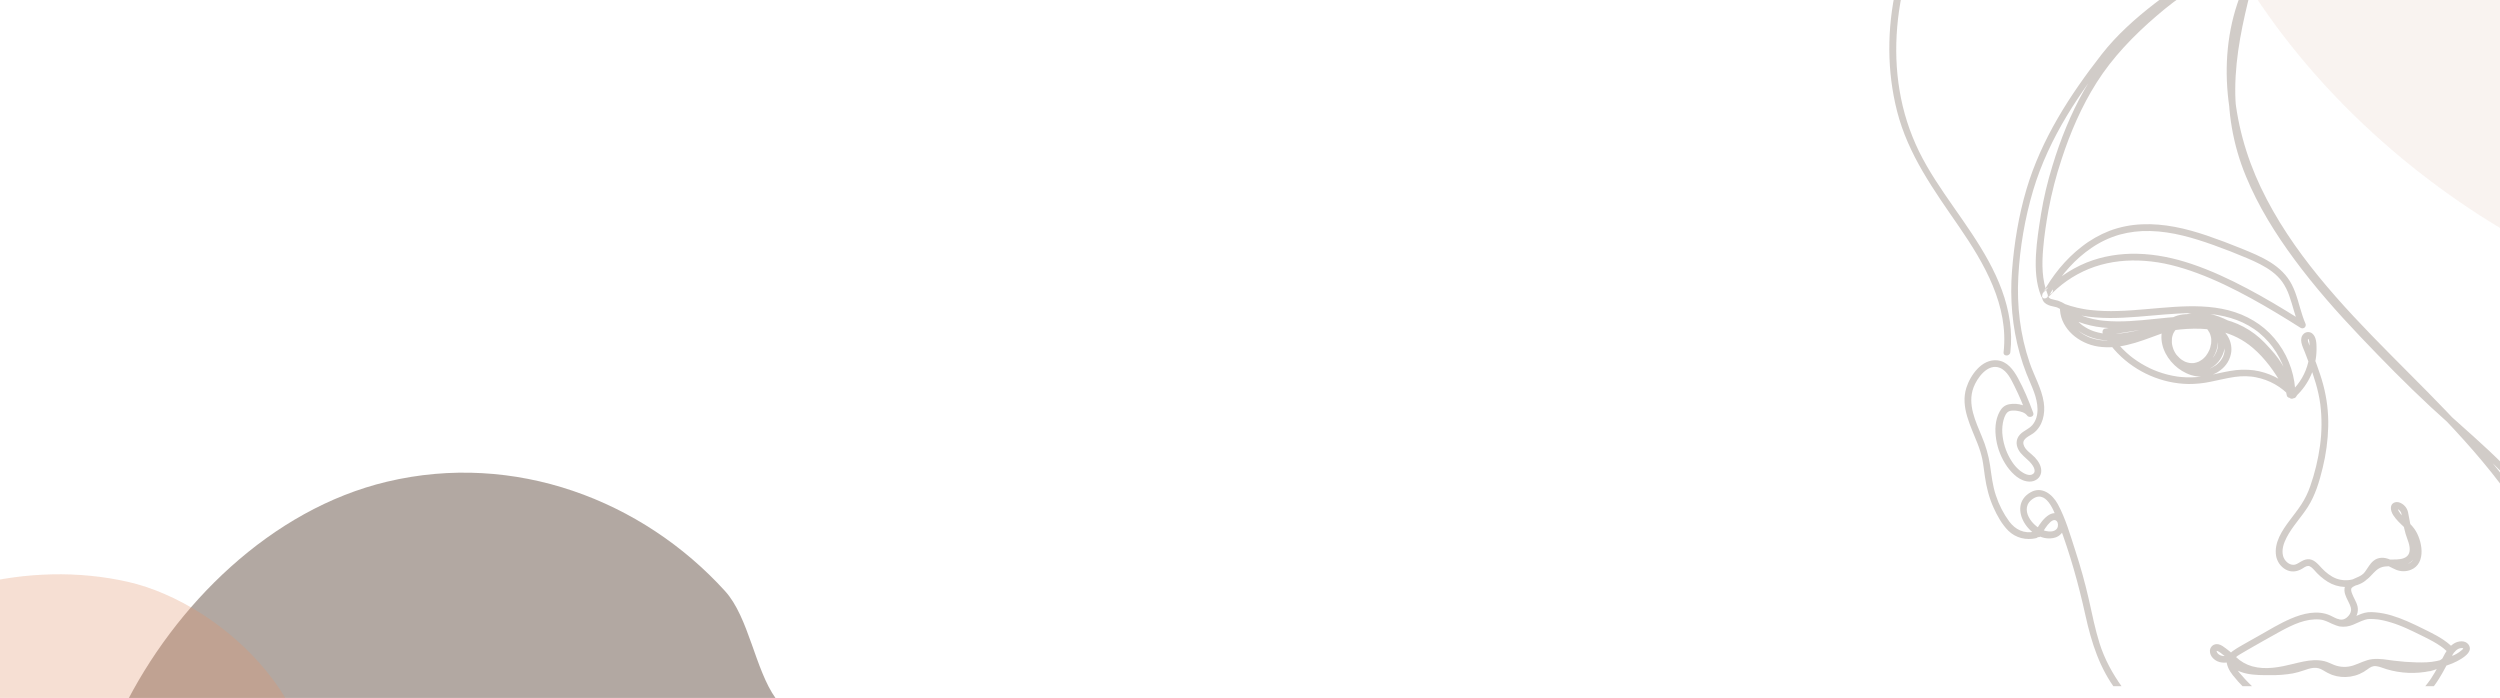 <svg width="1920" height="536" viewBox="0 0 1920 536" fill="none" xmlns="http://www.w3.org/2000/svg">
<g clip-path="url(#clip0)">
<path opacity="0.5" d="M608.763 627.109C592.714 672.753 532.328 694.599 489.845 672.021C470.336 681.756 447.827 679.486 426.591 676.617C403.375 674.28 380.91 672.321 357.579 670.587C265.652 663.736 245.914 668.176 224.071 655.739C147.958 709.887 54.787 625.157 94.462 544.853C134.138 464.549 208.108 391.162 297.197 369.945C395.301 346.579 493.338 384.071 556.821 453.924C575.186 474.132 579.87 514.349 595.852 536.479C618.273 567.52 621.063 592.083 608.763 627.109Z" fill="#665346"/>
<path opacity="0.3" d="M233.447 634.764C199.848 726.411 119.923 680.837 87.024 687.102C29.063 689.628 -9.595 718.264 -50.267 669.656C-100.478 703.885 -164.707 675.006 -176.151 618.97C-185.086 572.225 -146.854 526.459 -122.593 503.865C-65.245 451.17 22.627 429.687 98.248 446.854C172.707 463.765 261.632 549.347 233.447 634.764Z" fill="#DF936D"/>
</g>
<g opacity="0.3" clip-path="url(#clip1)">
<path d="M1568.54 225.659C1568.19 226.254 1568.09 226.963 1568.27 227.629C1568.44 228.296 1568.87 228.866 1569.47 229.213C1570.06 229.561 1570.77 229.658 1571.44 229.483C1572.11 229.308 1572.68 228.876 1573.02 228.28C1573.92 226.608 1574.86 224.954 1575.85 223.318C1583.56 210.463 1593.78 198.858 1606.2 190.451C1612.81 185.893 1620.11 182.432 1627.83 180.205C1635.52 178.103 1643.5 177.168 1651.47 177.429C1668.2 177.83 1684.39 182.633 1700.1 188.237C1708.78 191.336 1717.37 194.694 1725.86 198.31C1732.55 201.166 1739.49 204.403 1745.17 208.771C1748.03 210.932 1750.56 213.488 1752.71 216.362C1754.99 219.649 1756.82 223.237 1758.12 227.023C1760.97 234.922 1762.59 243.182 1766 250.88L1769.56 247.302L1765.12 244.506C1752.26 236.434 1739.21 228.635 1725.78 221.539C1712.09 214.302 1697.96 207.714 1683.27 202.751C1669.79 198.196 1655.73 195.213 1641.47 194.892C1628.19 194.591 1614.74 196.671 1602.4 201.681C1589.65 206.903 1578.23 214.899 1568.96 225.09C1568.72 225.331 1568.52 225.617 1568.39 225.932C1568.26 226.247 1568.2 226.585 1568.2 226.926C1568.2 227.267 1568.26 227.605 1568.39 227.92C1568.52 228.235 1568.72 228.521 1568.96 228.762C1569.2 229.003 1569.48 229.194 1569.8 229.325C1570.11 229.455 1570.45 229.522 1570.79 229.522C1571.13 229.522 1571.47 229.455 1571.79 229.325C1572.1 229.194 1572.39 229.003 1572.63 228.762C1573.81 227.473 1575.02 226.214 1576.27 224.983C1585.47 215.888 1596.61 208.99 1608.85 204.804C1621.3 200.624 1634.01 199.4 1647.13 200.337C1653.9 200.835 1660.61 201.889 1667.2 203.487C1674.15 205.189 1680.99 207.313 1687.68 209.847C1701.91 215.124 1715.56 221.846 1728.86 229.123C1741.82 236.219 1754.45 243.911 1766.93 251.823C1767.43 252.107 1768.01 252.221 1768.58 252.147C1769.15 252.074 1769.68 251.817 1770.09 251.415C1770.48 251 1770.73 250.472 1770.8 249.906C1770.87 249.341 1770.77 248.766 1770.49 248.265C1769.69 246.459 1769.01 244.6 1768.39 242.721C1765.71 234.695 1764.04 226.247 1760.15 218.643C1756.44 211.392 1750.59 205.808 1743.75 201.5C1736.78 197.113 1729.07 194.003 1721.48 190.893C1712.68 187.29 1703.77 183.946 1694.76 180.86C1678.83 175.463 1662.02 171.497 1645.08 172.272C1636.61 172.59 1628.23 174.257 1620.28 177.208C1612.59 180.195 1605.37 184.294 1598.87 189.374C1586.27 199.079 1576.13 211.68 1568.57 225.639L1568.54 225.659ZM1759.78 303.524C1757.42 299.355 1754.91 295.275 1752.26 291.284C1749.58 287.325 1746.91 283.586 1744.02 280.068C1741.02 276.356 1737.81 272.81 1734.42 269.447C1732.77 267.811 1731.07 266.226 1729.32 264.692C1728.43 263.898 1727.51 263.118 1726.56 262.351L1725.26 261.301L1724.59 260.786L1724.12 260.425C1716.39 254.545 1707.64 249.335 1698.3 246.72C1695.8 246.005 1693.23 245.556 1690.63 245.382C1689.3 245.301 1687.96 245.301 1686.62 245.382C1686.05 245.418 1685.48 245.469 1684.91 245.536C1684.6 245.57 1684.91 245.536 1684.95 245.536L1684.56 245.597L1683.66 245.757C1682.54 245.977 1681.43 246.267 1680.34 246.627C1679.84 246.794 1679.35 246.974 1678.86 247.168C1678.74 247.205 1678.62 247.254 1678.51 247.315L1677.68 247.703C1676.7 248.182 1675.75 248.725 1674.84 249.329C1674.01 249.859 1673.23 250.473 1672.52 251.161C1671 252.489 1669.76 254.102 1668.86 255.91C1668.74 256.142 1668.62 256.365 1668.52 256.579C1668.45 256.726 1668.22 257.294 1668.39 256.853C1668.22 257.308 1668.06 257.769 1667.92 258.244C1667.78 258.719 1667.67 259.18 1667.58 259.655C1667.54 259.856 1667.47 260.324 1667.53 259.843C1667.5 260.097 1667.47 260.358 1667.45 260.612C1667.38 261.531 1667.38 262.455 1667.45 263.374C1667.45 263.581 1667.53 264.043 1667.45 263.561C1667.45 263.782 1667.52 264.003 1667.56 264.23C1667.65 264.703 1667.75 265.173 1667.87 265.641C1667.99 266.11 1668.13 266.573 1668.29 267.033C1668.36 267.247 1668.44 267.458 1668.52 267.668L1668.64 267.982C1668.78 268.357 1668.48 267.621 1668.64 267.982C1669.02 268.845 1669.45 269.683 1669.94 270.49C1670.18 270.878 1670.43 271.26 1670.69 271.634L1671.08 272.189C1671.08 272.189 1671.33 272.517 1671.15 272.29C1670.98 272.062 1671.27 272.437 1671.3 272.47C1671.92 273.228 1672.59 273.945 1673.31 274.617C1673.64 274.925 1673.98 275.219 1674.33 275.507L1674.59 275.721C1674.59 275.721 1674.27 275.48 1674.51 275.654L1675.18 276.109C1675.95 276.635 1676.75 277.105 1677.59 277.513L1678.19 277.794C1678.47 277.915 1678.11 277.794 1678.08 277.747L1678.38 277.868C1678.83 278.035 1679.29 278.189 1679.72 278.322C1680.16 278.456 1680.65 278.57 1681.12 278.657L1681.79 278.771C1682.09 278.824 1681.68 278.771 1681.65 278.771L1682.09 278.817C1683.03 278.9 1683.97 278.9 1684.9 278.817L1685.24 278.777C1685.24 278.777 1684.77 278.864 1685.07 278.777C1685.36 278.69 1685.48 278.71 1685.68 278.664C1686.12 278.574 1686.55 278.467 1686.97 278.343C1687.39 278.215 1687.8 278.042 1688.22 277.908C1688.5 277.821 1688.09 277.968 1688.06 277.975L1688.34 277.854L1689.01 277.547C1689.76 277.151 1690.48 276.704 1691.16 276.209L1691.41 276.028C1691.41 276.028 1691.06 276.316 1691.28 276.129L1691.75 275.741C1692.08 275.455 1692.41 275.159 1692.73 274.851C1693.04 274.544 1693.33 274.249 1693.58 273.968L1693.98 273.507C1694.11 273.353 1694.54 272.798 1694.21 273.233C1695.24 271.851 1696.11 270.359 1696.81 268.785C1696.63 269.2 1696.81 268.845 1696.87 268.638C1696.92 268.43 1697.02 268.25 1697.08 268.056C1697.23 267.632 1697.37 267.204 1697.5 266.772C1697.74 265.912 1697.94 265.039 1698.08 264.157C1698.08 264.056 1698.08 263.956 1698.13 263.849C1698.13 263.849 1698.08 264.331 1698.13 264.03C1698.17 263.729 1698.17 263.622 1698.19 263.414C1698.22 262.968 1698.24 262.522 1698.25 262.077C1698.26 261.631 1698.26 261.223 1698.25 260.853C1698.25 260.652 1698.24 260.449 1698.21 260.244C1698.21 260.124 1698.13 259.441 1698.17 259.782C1698.21 260.124 1698.13 259.528 1698.11 259.428C1698.07 259.196 1698.03 258.973 1697.98 258.759C1697.88 258.313 1697.78 257.89 1697.65 257.488C1697.54 257.1 1697.4 256.719 1697.26 256.345L1697.15 256.064C1697.15 256.064 1697.34 256.478 1697.21 256.218C1697.08 255.957 1697.01 255.79 1696.91 255.549C1696.52 254.785 1696.07 254.054 1695.57 253.362C1695.41 253.141 1695.6 253.402 1695.63 253.435L1695.38 253.134C1695.22 252.938 1695.05 252.744 1694.87 252.552C1694.47 252.106 1694.05 251.685 1693.61 251.288C1693.42 251.119 1693.23 250.952 1693.03 250.787L1692.74 250.546C1692.3 250.211 1691.84 249.877 1691.4 249.61C1690.54 249.086 1689.65 248.617 1688.73 248.205C1687.79 247.83 1686.84 247.51 1685.86 247.249C1685.32 247.106 1684.77 246.981 1684.22 246.874L1683.45 246.74L1683.06 246.68C1683.35 246.72 1683.14 246.68 1682.97 246.68C1681.89 246.564 1680.8 246.511 1679.72 246.52C1679.19 246.52 1678.67 246.544 1678.15 246.593L1677.37 246.667L1676.99 246.713C1677.27 246.68 1677.07 246.713 1676.91 246.713C1674.6 247.009 1672.38 247.735 1670.34 248.854C1669.47 249.344 1668.68 249.972 1668.01 250.713C1667.85 250.88 1667.7 251.061 1667.54 251.235C1667.22 251.589 1667.65 251.047 1667.38 251.435C1667.07 251.867 1666.79 252.313 1666.53 252.773C1666.42 252.974 1666.32 253.177 1666.22 253.382C1666.15 253.536 1665.97 254.01 1666.12 253.596C1665.95 254.057 1665.79 254.525 1665.65 255.007C1665.52 255.489 1665.43 255.903 1665.35 256.345C1665.35 256.452 1665.23 257.067 1665.27 256.806C1665.3 256.545 1665.23 257.254 1665.21 257.395C1665.14 258.39 1665.14 259.389 1665.21 260.384C1665.21 260.665 1665.27 260.946 1665.29 261.234C1665.35 261.735 1665.25 261.013 1665.33 261.515C1665.42 262.016 1665.52 262.565 1665.63 263.086C1665.86 264.099 1666.15 265.098 1666.5 266.076C1666.58 266.312 1666.67 266.535 1666.76 266.745C1666.81 266.859 1667.03 267.414 1666.87 267.046C1667.08 267.541 1667.31 268.029 1667.54 268.511C1668.01 269.46 1668.54 270.38 1669.13 271.266C1669.43 271.712 1669.74 272.158 1670.06 272.604L1670.3 272.932L1670.42 273.106L1670.91 273.701C1673.71 277.211 1677.28 280.036 1681.34 281.961C1681.93 282.242 1682.06 282.302 1682.45 282.456C1683 282.67 1683.54 282.866 1684.1 283.044C1685.21 283.401 1686.34 283.68 1687.48 283.88C1687.59 283.88 1688.24 284.001 1687.86 283.947C1688.12 283.981 1688.39 284.014 1688.66 284.034C1689.24 284.088 1689.83 284.119 1690.41 284.128C1690.93 284.128 1691.45 284.128 1691.96 284.128L1692.71 284.068L1693.08 284.028C1692.81 284.028 1692.93 284.028 1693.14 284.028C1694.2 283.858 1695.26 283.61 1696.29 283.285C1696.77 283.131 1697.24 282.957 1697.71 282.784C1698.18 282.61 1697.58 282.85 1698.01 282.657L1698.8 282.282C1699.73 281.817 1700.62 281.287 1701.48 280.697L1702.09 280.262C1702.46 279.995 1701.99 280.356 1702.35 280.061C1702.7 279.767 1703.23 279.312 1703.64 278.911C1704.06 278.51 1704.31 278.242 1704.67 277.848C1704.84 277.665 1705 277.48 1705.16 277.293L1705.39 277.005C1705.65 276.684 1705.19 277.286 1705.44 276.951C1706.04 276.136 1706.58 275.273 1707.05 274.37C1707.16 274.156 1707.26 273.935 1707.37 273.701C1707.58 273.266 1707.32 273.875 1707.49 273.427C1707.66 272.979 1707.85 272.437 1707.99 271.928C1708.14 271.42 1708.26 270.904 1708.35 270.383C1708.35 270.236 1708.45 269.661 1708.4 270.103C1708.4 269.815 1708.45 269.534 1708.47 269.246C1708.52 268.287 1708.49 267.326 1708.39 266.37C1708.43 266.839 1708.39 266.37 1708.36 266.17C1708.33 265.969 1708.28 265.728 1708.23 265.501C1708.13 265.028 1708.01 264.562 1707.87 264.103C1707.73 263.682 1707.58 263.267 1707.42 262.852C1707.32 262.571 1707.46 262.926 1707.47 262.959L1707.29 262.558C1707.18 262.322 1707.07 262.099 1706.95 261.889C1706.52 261.064 1706.03 260.27 1705.49 259.515C1705.4 259.381 1705.09 258.973 1705.36 259.321C1705.22 259.14 1705.08 258.966 1704.93 258.793C1704.61 258.414 1704.28 258.043 1703.94 257.682C1703.24 256.954 1702.51 256.269 1701.73 255.629L1701.35 255.315L1700.95 255.02C1700.53 254.717 1700.11 254.423 1699.67 254.137C1698.83 253.589 1697.96 253.083 1697.07 252.619C1696.62 252.396 1696.18 252.173 1695.73 251.95L1695.06 251.649L1694.73 251.502C1694.98 251.609 1694.85 251.549 1694.67 251.502C1693.68 251.121 1692.67 250.76 1691.68 250.459C1690.69 250.158 1689.72 249.931 1688.72 249.73C1688.25 249.636 1687.77 249.552 1687.29 249.476L1686.93 249.422C1686.98 249.422 1687.34 249.476 1687.03 249.422L1686.19 249.329C1685.08 249.224 1683.96 249.177 1682.85 249.188C1681.71 249.195 1680.58 249.264 1679.45 249.395C1678.34 249.561 1677.24 249.81 1676.16 250.138C1675.11 250.439 1674.11 250.889 1673.19 251.476C1672.38 251.954 1671.64 252.554 1671.01 253.255C1670.85 253.422 1670.7 253.596 1670.54 253.77L1670.32 254.03C1670.32 254.03 1670.56 253.716 1670.38 253.957C1670.1 254.358 1669.83 254.766 1669.58 255.194C1669.33 255.622 1669.16 255.99 1668.97 256.405C1669.15 255.997 1668.97 256.465 1668.89 256.626C1668.81 256.786 1668.7 257.127 1668.62 257.381C1668.48 257.854 1668.35 258.333 1668.24 258.819C1668.19 259.047 1668.15 259.27 1668.12 259.488C1668.12 259.602 1668.08 259.716 1668.06 259.829C1668 260.237 1668.1 259.421 1668.06 259.829C1667.97 260.803 1667.94 261.782 1667.98 262.759C1667.98 263.234 1668.05 263.702 1668.1 264.177C1668.05 263.722 1668.1 264.264 1668.15 264.431C1668.19 264.707 1668.25 264.982 1668.31 265.254C1668.52 266.27 1668.82 267.27 1669.18 268.243C1669.22 268.35 1669.44 268.912 1669.36 268.711C1669.28 268.511 1669.52 269.066 1669.57 269.166C1669.79 269.612 1670.03 270.071 1670.28 270.544C1670.54 271.017 1670.79 271.42 1671.03 271.755C1671.17 271.949 1671.31 272.142 1671.44 272.336C1671.44 272.336 1671.69 272.664 1671.53 272.457C1671.37 272.249 1671.68 272.644 1671.71 272.678C1672.37 273.481 1673.09 274.234 1673.86 274.932C1674.08 275.128 1674.3 275.319 1674.53 275.507L1674.95 275.848L1675.39 276.169C1675.63 276.338 1675.87 276.503 1676.12 276.664C1676.99 277.235 1677.9 277.746 1678.85 278.195L1679.52 278.51C1679.79 278.63 1679.52 278.51 1679.47 278.51L1679.82 278.65C1680.32 278.846 1680.83 279.025 1681.35 279.185C1682.38 279.506 1683.43 279.754 1684.5 279.928C1684.64 279.928 1685.23 280.021 1684.79 279.974L1685.54 280.048C1686.07 280.093 1686.61 280.117 1687.14 280.122C1687.68 280.126 1688.17 280.113 1688.62 280.082L1689.36 280.021L1689.72 279.981C1689.45 279.981 1689.55 279.981 1689.76 279.981C1690.82 279.814 1691.86 279.564 1692.87 279.232L1693.54 278.985C1693.66 278.938 1694.21 278.704 1693.84 278.871C1694.32 278.657 1694.79 278.43 1695.24 278.202C1695.7 277.975 1696.04 277.734 1696.43 277.48L1697 277.085C1697.24 276.918 1697 277.085 1696.93 277.145L1697.29 276.858C1698.03 276.244 1698.72 275.573 1699.36 274.851C1699.54 274.651 1699.7 274.443 1699.88 274.229C1700.19 273.861 1699.76 274.417 1700.04 274.022C1700.32 273.627 1700.61 273.199 1700.88 272.771C1701.39 271.95 1701.83 271.094 1702.22 270.21C1702.05 270.611 1702.22 270.123 1702.31 269.975C1702.39 269.828 1702.47 269.541 1702.54 269.307C1702.7 268.834 1702.85 268.355 1702.98 267.869C1703.1 267.383 1703.21 266.897 1703.3 266.411C1703.34 266.183 1703.37 265.96 1703.4 265.742C1703.33 266.25 1703.4 265.581 1703.4 265.407C1703.48 264.459 1703.48 263.506 1703.4 262.558C1703.4 262.331 1703.36 262.103 1703.34 261.889C1703.38 262.351 1703.34 261.889 1703.31 261.682C1703.23 261.196 1703.12 260.717 1703 260.244C1702.87 259.771 1702.73 259.339 1702.59 258.946C1702.55 258.846 1702.33 258.278 1702.43 258.512C1702.53 258.746 1702.36 258.365 1702.33 258.298L1702.13 257.883C1701.69 257.031 1701.18 256.217 1700.6 255.448C1700.86 255.803 1700.56 255.402 1700.45 255.275L1700.02 254.773C1699.7 254.421 1699.37 254.082 1699.02 253.756C1698.71 253.455 1698.35 253.181 1698.04 252.9C1697.81 252.713 1698.11 252.947 1698.14 252.974L1697.88 252.78L1697.26 252.345C1696.47 251.82 1695.65 251.351 1694.8 250.94L1694.21 250.66C1693.76 250.446 1694.48 250.76 1694.01 250.573C1693.54 250.385 1693.11 250.225 1692.67 250.071C1690.81 249.45 1688.9 249.002 1686.95 248.733C1687.41 248.8 1686.87 248.733 1686.71 248.733L1686 248.66C1685.48 248.606 1684.96 248.564 1684.44 248.533C1683.43 248.466 1682.43 248.432 1681.4 248.426C1679.31 248.426 1677.22 248.506 1675.13 248.68C1674.12 248.765 1673.1 248.867 1672.09 248.987L1670.65 249.168L1670.39 249.202L1669.57 249.322C1657.99 251.027 1646.44 252.967 1634.87 254.793L1617.81 257.468L1619.36 253.649C1620.57 255.801 1621.89 257.886 1623.32 259.896C1623.68 260.387 1624.03 260.875 1624.39 261.361C1624.45 261.441 1624.94 262.077 1624.69 261.762L1625.36 262.578C1626.12 263.519 1626.9 264.442 1627.7 265.347C1629.37 267.22 1631.14 269.006 1632.99 270.698C1633.88 271.514 1634.8 272.307 1635.73 273.079C1636.18 273.467 1636.65 273.848 1637.14 274.223L1637.45 274.463L1637.55 274.53L1638.37 275.152C1642.35 278.094 1646.59 280.647 1651.05 282.777C1651.6 283.04 1652.15 283.294 1652.7 283.539L1653.53 283.907L1653.89 284.061L1654.1 284.155C1655.22 284.601 1656.35 285.046 1657.49 285.492C1659.85 286.344 1662.25 287.08 1664.69 287.7C1667.13 288.319 1669.55 288.803 1671.94 289.151L1672.83 289.278L1673.17 289.318C1673.81 289.398 1674.45 289.467 1675.1 289.525C1676.35 289.641 1677.6 289.726 1678.85 289.78C1683.97 289.977 1689.1 289.611 1694.15 288.689C1700.37 287.572 1706.48 285.934 1712.72 284.897C1718.78 283.794 1724.98 283.627 1731.1 284.402C1742.1 285.993 1752.33 291.005 1760.33 298.729C1761.28 299.647 1762.18 300.601 1763.05 301.591L1758.71 304.119L1758.6 303.852L1758.32 303.216L1757.88 302.2C1757.53 301.397 1757.17 300.597 1756.81 299.799C1756.1 298.238 1755.37 296.677 1754.62 295.117C1753.1 292.027 1751.48 288.993 1749.76 286.014C1746.49 280.288 1742.64 274.91 1738.28 269.962C1736.06 267.457 1733.66 265.104 1731.12 262.919C1723.89 256.728 1715.27 252.39 1705.99 250.278C1704.46 249.917 1702.92 249.605 1701.37 249.342C1700.61 249.213 1699.85 249.095 1699.1 248.987L1698.59 248.914C1699.03 248.974 1698.59 248.914 1698.51 248.914L1697.24 248.76C1694.07 248.406 1690.88 248.218 1687.69 248.151C1681.2 248.075 1674.7 248.338 1668.24 248.941C1655.15 250.051 1642.09 251.93 1628.94 252.144C1616.23 252.352 1603.3 250.807 1591.71 245.215C1590.32 244.542 1588.95 243.815 1587.62 243.035L1591.55 240.039L1591.74 240.513C1591.59 240.132 1591.74 240.513 1591.78 240.594C1591.92 240.901 1592.06 241.202 1592.2 241.503C1592.54 242.177 1592.91 242.832 1593.31 243.47C1593.96 244.565 1594.74 245.584 1595.62 246.506C1596.56 247.523 1597.56 248.469 1598.64 249.335C1598.72 249.402 1599.14 249.737 1598.81 249.476L1599.21 249.777C1599.49 249.977 1599.76 250.174 1600.04 250.365C1600.64 250.776 1601.25 251.163 1601.87 251.529C1604.22 252.956 1606.75 254.061 1609.39 254.813C1610.79 255.234 1612.22 255.578 1613.66 255.843L1614.68 256.017C1614.77 256.017 1615.75 256.164 1615.26 256.104C1616.2 256.215 1617.14 256.302 1618.09 256.365C1625.7 256.846 1633.22 255.596 1640.65 254.017C1647.74 252.512 1654.78 250.827 1661.92 249.61C1675.64 247.282 1689.77 246.192 1703.52 248.867C1710.25 250.15 1716.73 252.475 1722.74 255.756C1728.31 258.884 1733.42 262.757 1737.94 267.267C1747.07 276.249 1754.07 287.205 1760.26 298.341C1761.02 299.678 1761.76 301.041 1762.5 302.427L1757.66 303.765C1757.66 302.066 1757.66 300.367 1757.51 298.675C1757.45 297.828 1757.37 296.983 1757.27 296.14C1757.27 295.919 1757.22 295.699 1757.19 295.471C1757.19 295.411 1757.13 294.963 1757.19 295.364C1757.13 294.876 1757.05 294.395 1756.97 293.906C1756.43 290.558 1755.61 287.259 1754.54 284.041C1754.27 283.234 1753.99 282.434 1753.69 281.64C1753.56 281.306 1753.43 280.973 1753.3 280.643L1753.05 280.021L1752.9 279.647L1752.85 279.526C1752.17 277.966 1751.44 276.434 1750.66 274.932C1749.08 271.923 1747.27 269.04 1745.25 266.31C1744.42 265.2 1743.41 263.943 1742.29 262.665C1741.17 261.388 1740 260.157 1738.78 258.98C1737.57 257.803 1736.3 256.666 1735 255.589L1733.95 254.746C1733.95 254.746 1733.57 254.445 1733.85 254.659L1733.42 254.338C1732.71 253.803 1731.98 253.281 1731.25 252.773C1725.74 249 1719.66 246.127 1713.25 244.259C1710.06 243.306 1706.82 242.546 1703.54 241.985C1702.71 241.842 1701.89 241.711 1701.06 241.59L1700.45 241.503L1698.87 241.309C1697.19 241.113 1695.51 240.957 1693.83 240.841C1686.95 240.406 1680.05 240.39 1673.17 240.794C1658.96 241.517 1644.82 243.336 1630.61 243.985C1616.64 244.653 1602.36 244.118 1588.89 240.065C1587.24 239.57 1585.61 239.02 1584 238.413L1587.3 235.932C1587.27 236.768 1587.29 237.606 1587.36 238.44C1587.36 238.607 1587.36 238.768 1587.41 238.935C1587.47 239.724 1587.35 238.634 1587.41 239.102C1587.46 239.57 1587.55 239.998 1587.65 240.44C1587.81 241.203 1588.01 241.958 1588.25 242.7C1588.36 243.053 1588.48 243.4 1588.61 243.744C1588.7 243.976 1588.78 244.199 1588.88 244.413C1588.7 243.998 1588.97 244.607 1589.01 244.694C1589.69 246.16 1590.5 247.561 1591.43 248.88C1591.64 249.188 1591.86 249.496 1592.1 249.79C1591.79 249.395 1592.3 250.038 1592.32 250.051L1592.64 250.439C1593.18 251.081 1593.76 251.701 1594.36 252.298C1596.67 254.641 1599.36 256.579 1602.32 258.03C1602.99 258.378 1603.7 258.699 1604.41 259.007C1603.94 258.813 1604.73 259.127 1604.74 259.134L1605.21 259.314C1605.66 259.479 1606.11 259.633 1606.55 259.776C1608.4 260.367 1610.29 260.815 1612.21 261.113C1620.37 262.451 1628.93 261.02 1636.96 258.793C1645.29 256.478 1653.29 253.134 1661.42 250.232C1669.27 247.436 1677.31 245.068 1685.65 244.373C1692.24 243.863 1698.87 244.353 1705.32 245.824C1718.29 248.827 1730.25 255.201 1739.97 264.304C1749.62 273.266 1756.99 284.877 1760.28 297.672C1760.68 299.224 1761.01 300.784 1761.28 302.354C1761.45 303.017 1761.35 303.718 1761.01 304.313C1760.67 304.907 1760.12 305.35 1759.47 305.551C1758.22 305.892 1756.51 305.129 1756.27 303.738C1755.71 300.507 1754.89 297.326 1753.82 294.227C1753.56 293.496 1753.29 292.769 1753.01 292.047C1752.88 291.704 1752.74 291.362 1752.61 291.024C1752.61 291.064 1752.31 290.355 1752.45 290.656L1752.2 290.067C1751.56 288.614 1750.86 287.185 1750.11 285.78C1748.59 282.934 1746.87 280.201 1744.96 277.6L1744.22 276.617C1743.92 276.209 1744.12 276.47 1744.18 276.557L1743.73 275.975C1743.22 275.333 1742.7 274.7 1742.17 274.075C1741.11 272.827 1739.99 271.616 1738.82 270.444C1736.58 268.151 1734.2 266.006 1731.68 264.023C1731.68 264.023 1731.01 263.508 1731.43 263.822L1731.03 263.521L1730.04 262.786C1729.38 262.3 1728.71 261.825 1728.03 261.361C1726.7 260.433 1725.31 259.553 1723.87 258.719C1722.43 257.885 1720.98 257.1 1719.54 256.365C1718.88 256.035 1718.21 255.714 1717.53 255.402L1716.41 254.893L1715.97 254.693L1715.52 254.499H1715.57C1712.59 253.249 1709.53 252.208 1706.4 251.382C1704.82 250.967 1703.23 250.608 1701.62 250.305C1700.86 250.162 1700.1 250.033 1699.33 249.917C1699.18 249.917 1698.17 249.757 1698.66 249.824L1697.2 249.65C1694.03 249.312 1690.85 249.218 1687.66 249.369C1686.02 249.449 1684.39 249.589 1682.76 249.803C1683.25 249.737 1682.71 249.803 1682.59 249.803L1681.92 249.91L1680.31 250.185C1679.24 250.376 1678.18 250.599 1677.11 250.854C1672.88 251.841 1668.7 253.064 1664.6 254.519C1648.39 260.13 1631.97 268.129 1614.33 266.504C1606.66 265.917 1599.33 263.055 1593.29 258.284C1587.94 254.024 1583.7 247.904 1582.46 241.115C1582.14 239.374 1581.99 237.603 1582.04 235.832C1582.08 234.28 1583.68 232.715 1585.33 233.323C1588.63 234.553 1592.01 235.567 1595.45 236.36C1597.12 236.748 1598.79 237.087 1600.48 237.377C1601.32 237.524 1602.17 237.66 1603.01 237.785L1603.68 237.878H1603.8L1605.27 238.065C1612.33 238.84 1619.42 239.099 1626.51 238.841C1640.89 238.433 1655.17 236.614 1669.52 235.711C1683.49 234.828 1697.77 234.788 1711.42 238.279C1725.06 241.771 1737.57 248.981 1746.7 259.816C1755.98 270.728 1761.57 284.294 1762.67 298.575C1762.79 300.267 1762.83 301.966 1762.81 303.665C1762.81 306.166 1759.22 307.296 1757.97 305.002C1754.92 299.337 1751.74 293.746 1748.22 288.362C1744.89 283.159 1741.12 278.253 1736.95 273.701C1734.81 271.385 1732.54 269.199 1730.14 267.153C1722.91 260.965 1714.3 256.606 1705.03 254.445C1692.11 251.369 1677.97 252.178 1664.95 254.278C1657.8 255.428 1650.76 257.054 1643.69 258.599C1636.07 260.264 1628.3 261.735 1620.45 261.595C1608.26 261.374 1595.03 256.525 1588.52 245.597C1587.74 244.24 1587.06 242.82 1586.52 241.349C1586.38 240.854 1586.4 240.329 1586.56 239.842C1586.73 239.356 1587.04 238.93 1587.45 238.621C1587.85 238.308 1588.35 238.122 1588.86 238.086C1589.37 238.05 1589.88 238.166 1590.33 238.42C1591.74 239.245 1593.18 240.01 1594.65 240.714C1595.89 241.321 1597.17 241.863 1598.46 242.339C1601.41 243.45 1604.42 244.344 1607.5 245.015C1609.01 245.349 1610.54 245.632 1612.07 245.864L1613.2 246.031C1613.62 246.091 1612.83 245.984 1613.26 246.031L1613.88 246.111C1614.68 246.21 1615.48 246.297 1616.29 246.372C1619.44 246.673 1622.61 246.814 1625.78 246.841C1638.99 246.941 1652.12 245.115 1665.25 243.898C1678.24 242.694 1691.45 242.012 1704.34 244.486C1717.59 246.906 1729.76 253.412 1739.13 263.093C1748.89 272.912 1756 285.111 1761.65 297.665C1762.39 299.297 1763.09 300.942 1763.78 302.594C1764.23 303.631 1763.49 305.002 1762.59 305.531C1762.1 305.817 1761.52 305.932 1760.95 305.858C1760.38 305.784 1759.85 305.526 1759.44 305.123C1752.4 297.13 1742.89 291.716 1732.42 289.739C1731.82 289.624 1731.22 289.519 1730.62 289.425C1729.95 289.318 1729.77 289.298 1728.93 289.204C1727.59 289.062 1726.23 288.975 1724.85 288.944C1721.94 288.896 1719.03 289.079 1716.15 289.492C1709.85 290.402 1703.67 292.034 1697.42 293.251C1691.94 294.384 1686.36 294.942 1680.76 294.916C1675.68 294.827 1670.63 294.228 1665.67 293.13C1655.79 290.938 1646.41 286.864 1638.06 281.132C1629.61 275.37 1622.4 267.958 1616.89 259.341C1616.24 258.315 1615.62 257.274 1615.03 256.218C1614.29 254.88 1614.87 252.673 1616.58 252.399L1654.52 246.379C1660.26 245.476 1665.99 244.446 1671.76 243.744C1676.16 243.148 1680.62 242.986 1685.06 243.262C1693.7 243.931 1702.92 247.141 1706.93 255.482C1710.94 263.822 1708.21 274.396 1701.25 280.302C1693.7 286.723 1682.6 286.576 1674.32 281.593C1670.21 279.182 1666.94 275.568 1664.95 271.24C1662.95 266.892 1662.39 262.022 1663.35 257.335C1663.85 255 1664.87 252.807 1666.32 250.913C1667.78 249.02 1669.64 247.473 1671.76 246.386C1676.44 244.038 1682.05 243.583 1687.21 244.225C1696.25 245.349 1705.44 249.79 1710.51 257.602C1712.95 261.289 1714.05 265.698 1713.63 270.096C1713.05 274.982 1710.72 279.493 1707.08 282.804C1703.54 286.118 1699.08 288.292 1694.28 289.044C1689.09 289.722 1683.81 288.879 1679.09 286.616C1670.2 282.543 1662.7 273.948 1660.58 264.324C1659.57 259.716 1659.69 254.813 1661.81 250.526C1664.22 245.67 1669.17 242.901 1674.34 241.831C1683.96 239.885 1695.33 242.948 1700.72 251.676C1705.01 258.619 1703.92 267.936 1699.56 274.57C1697.41 277.98 1694.31 280.691 1690.65 282.376C1686.58 284.173 1682 284.412 1677.78 283.044C1669.3 280.235 1663.06 272.042 1662.3 263.187C1661.45 252.994 1669.45 244.881 1678.49 241.684C1689.6 237.758 1701.66 241.396 1711.75 246.473C1720.87 251.144 1729.24 257.137 1736.6 264.257C1744.05 271.483 1750.7 279.49 1756.43 288.141C1759.21 292.274 1761.78 296.521 1764.27 300.849C1764.44 301.143 1764.56 301.469 1764.6 301.807C1764.65 302.145 1764.63 302.489 1764.54 302.819C1764.46 303.15 1764.3 303.459 1764.1 303.731C1763.89 304.003 1763.63 304.231 1763.34 304.404C1763.04 304.576 1762.72 304.688 1762.38 304.734C1762.04 304.781 1761.7 304.76 1761.37 304.673C1761.04 304.587 1760.73 304.436 1760.46 304.23C1760.18 304.023 1759.96 303.765 1759.78 303.471L1759.78 303.524ZM1575.34 225.404C1575.15 225.549 1574.95 225.681 1574.74 225.799C1574.78 225.799 1575.23 225.391 1574.92 225.672L1574.69 225.873C1574.5 226.047 1574.34 226.241 1574.16 226.421C1573.99 226.602 1573.94 226.789 1574.28 226.254C1574.2 226.381 1574.1 226.501 1574.02 226.628C1573.94 226.756 1573.77 227.07 1573.65 227.297C1573.53 227.525 1573.55 227.692 1573.73 227.09C1573.73 227.184 1573.65 227.277 1573.63 227.371C1573.58 227.611 1573.52 227.848 1573.45 228.08C1573.45 228.033 1573.49 227.411 1573.49 227.819C1573.49 227.959 1573.49 228.107 1573.49 228.247C1573.49 228.648 1573.49 228.033 1573.44 227.979C1573.48 228.092 1573.51 228.208 1573.52 228.327C1573.58 228.648 1573.76 228.521 1573.43 228.18C1573.48 228.263 1573.53 228.35 1573.57 228.441C1573.63 228.52 1573.68 228.605 1573.73 228.695C1573.67 228.361 1573.35 228.267 1573.61 228.535C1573.77 228.702 1573.98 228.862 1574.13 229.036C1573.81 228.648 1573.72 228.742 1573.92 228.876L1574.2 229.063C1574.38 229.17 1574.56 229.27 1574.74 229.364L1574.98 229.484C1575.43 229.712 1574.49 229.304 1574.82 229.417C1575.14 229.531 1575.31 229.605 1575.56 229.685C1577.23 230.233 1578.98 230.441 1580.66 230.949C1582.72 231.684 1584.69 232.656 1586.52 233.845C1587.04 234.146 1587.56 234.447 1588.1 234.728L1588.83 235.089L1589.12 235.223C1589.61 235.457 1588.62 235.036 1589.12 235.223C1589.66 235.437 1590.22 235.611 1590.79 235.745L1591.09 235.805C1591.62 235.925 1590.52 235.765 1591.03 235.805C1591.35 235.805 1591.69 235.845 1591.99 235.845C1592.68 235.845 1593.34 236.119 1593.83 236.606C1594.31 237.093 1594.59 237.754 1594.59 238.443C1594.59 239.132 1594.31 239.793 1593.83 240.281C1593.34 240.768 1592.68 241.042 1591.99 241.042C1589.31 241.075 1586.9 240.032 1584.63 238.754C1583.63 238.186 1582.62 237.577 1581.64 237.022C1581.17 236.761 1580.7 236.514 1580.21 236.293C1580.11 236.257 1580.01 236.215 1579.92 236.166C1580.48 236.527 1580.18 236.273 1579.96 236.166C1579.74 236.059 1579.42 235.972 1579.14 235.892C1577.28 235.357 1575.34 235.149 1573.53 234.434C1572.29 233.999 1571.16 233.316 1570.19 232.427C1569.09 231.352 1568.43 229.908 1568.33 228.374C1568.11 225.358 1570.24 222.355 1572.76 220.923C1573.35 220.576 1574.06 220.479 1574.73 220.654C1575.39 220.829 1575.96 221.261 1576.31 221.856C1576.66 222.451 1576.76 223.16 1576.58 223.827C1576.41 224.494 1575.97 225.063 1575.38 225.411L1575.34 225.404ZM1563.83 413.3C1556.19 415.079 1548.15 413.233 1542.49 407.661C1537.4 402.645 1533.79 395.99 1530.89 389.523C1527.5 381.905 1525.59 374.139 1524.39 365.873C1523.72 361.398 1523.27 356.87 1522.38 352.443C1521.51 348.503 1520.32 344.64 1518.83 340.892C1513.6 327.308 1505.45 312.687 1510.18 297.786C1513.29 288.014 1522.1 275.634 1533.78 276.724C1541.56 277.453 1546.27 283.994 1549.75 290.308C1554.43 298.836 1558.17 307.918 1561.52 317.061C1562.6 319.997 1558.35 321.315 1556.77 319.068C1555.18 316.82 1551.79 315.951 1549.3 315.543C1547 315.169 1543.42 314.948 1541.61 316.76C1539.6 318.767 1538.72 322.205 1538.21 324.853C1537.61 328.195 1537.54 331.609 1538 334.973C1538.87 342.092 1541.4 348.906 1545.4 354.864C1547.12 357.509 1549.28 359.851 1551.77 361.793C1554.11 363.545 1558.52 366.08 1561.34 364.013C1564.66 361.585 1560.58 356.415 1558.67 354.503C1555.66 351.466 1552.05 349.058 1550.05 345.139C1548.04 341.22 1548.34 336.986 1551.31 333.769C1554.07 330.752 1558.23 329.542 1560.88 326.412C1566.78 319.389 1565.02 309.182 1562.21 301.317C1560.45 296.428 1558.2 291.726 1556.3 286.89C1554.34 281.883 1552.63 276.789 1551.17 271.607C1545.38 251.074 1543.58 229.471 1545.21 208.222C1546.83 186.973 1550.31 165.651 1556.35 145.292C1567.78 106.854 1589.69 72.937 1614.17 41.623C1625.62 26.968 1639.77 14.334 1654.44 2.964C1667.67 -7.303 1681.64 -16.004 1697.05 -22.605C1697.93 -22.98 1698.81 -23.348 1699.68 -23.762C1699.98 -23.903 1700.27 -24.064 1700.56 -24.197C1700.85 -24.331 1701.39 -24.826 1700.67 -24.197C1703.18 -26.351 1706.78 -22.86 1704.35 -20.525C1701.92 -18.191 1698.79 -16.472 1695.82 -14.84C1691.56 -12.506 1687.27 -10.252 1683.11 -7.751C1673.51 -1.992 1664.66 4.957 1656.18 12.254C1638.78 27.176 1622.46 44.024 1610.16 63.48C1598.64 81.706 1590.02 101.684 1583.35 122.15C1579.03 135.096 1575.63 148.329 1573.16 161.752C1571.46 171.396 1569.95 181.148 1569.14 190.913C1568.16 202.644 1568.08 214.991 1572.58 226.08C1573.84 229.177 1568.82 230.521 1567.57 227.458C1563.56 217.526 1563.06 206.416 1563.61 195.835C1564.16 185.254 1565.87 174.734 1567.53 164.26C1569.58 151.829 1572.49 139.554 1576.22 127.521C1582.36 107.262 1590.31 87.391 1600.8 68.978C1612.46 48.518 1628 30.747 1645.35 14.909C1654.54 6.509 1664.24 -1.571 1674.6 -8.5C1679.8 -11.984 1685.26 -15.028 1690.77 -18.004C1694.11 -19.816 1697.9 -21.509 1700.67 -24.191L1704.34 -20.519C1703.08 -19.442 1701.48 -18.873 1699.98 -18.231C1697.05 -16.974 1694.12 -15.703 1691.24 -14.325C1682.56 -10.102 1674.25 -5.141 1666.41 0.503C1650.56 11.666 1635.47 24.581 1622.71 39.295C1616.08 46.913 1610.1 55.16 1604.22 63.373C1598.34 71.586 1592.62 80.127 1587.38 88.869C1576.57 106.847 1567.47 126.069 1561.45 146.235C1555.11 167.705 1551.3 189.841 1550.08 212.195C1548.82 234.661 1551.47 257.294 1558.78 278.623C1562.23 288.743 1568.05 298.461 1569.62 309.129C1570.88 317.723 1568.84 327.355 1561.55 332.779C1558.76 334.852 1553.02 336.792 1554.02 341.179C1555.02 345.567 1559.9 348.209 1562.78 351.285C1565.65 354.362 1568.13 358.409 1567.62 362.656C1567.07 367.07 1563.17 369.866 1558.86 369.859C1551.5 369.859 1545.48 363.886 1541.47 358.322C1537.07 352.035 1534.18 344.815 1533.03 337.227C1531.95 330.144 1532.23 322.512 1535.75 316.085C1537.37 313.142 1539.6 311.156 1542.95 310.473C1546.4 309.832 1549.95 310.062 1553.29 311.142C1556.39 312.119 1559.31 313.704 1561.18 316.406L1556.43 318.412C1553.79 311.055 1550.73 303.855 1547.26 296.849C1544.65 291.692 1541.67 284.85 1535.92 282.516C1526.61 278.737 1518.32 290.361 1515.62 297.685C1510.85 310.594 1517.3 323.649 1522.17 335.534C1525.12 342.473 1527.19 349.753 1528.34 357.205C1529.47 365.03 1530.3 372.969 1532.85 380.5C1535.19 387.692 1538.67 394.466 1543.14 400.565C1547.82 406.765 1554.58 410.096 1562.4 408.277C1565.65 407.521 1567.04 412.53 1563.78 413.286L1563.83 413.3ZM1866.62 515.297C1855.4 517.703 1843.74 517.224 1832.75 513.905C1830.18 513.116 1827.61 511.946 1824.92 511.611C1822.23 511.277 1820.38 512.401 1818.32 513.966C1814.48 516.939 1809.95 518.884 1805.16 519.617C1800.38 520.361 1795.49 519.901 1790.94 518.28C1788.56 517.322 1786.27 516.145 1784.11 514.762C1781.97 513.359 1779.42 512.709 1776.88 512.916C1774.2 513.143 1771.64 514.073 1769.13 514.922C1766.45 515.857 1763.72 516.612 1760.94 517.183C1755.23 518.165 1749.45 518.613 1743.66 518.52C1731.85 518.52 1717.78 518.788 1710.21 507.98L1715.06 506.642C1715.16 510.655 1717.49 513.819 1719.92 516.728C1723.07 520.482 1726.42 524.068 1729.95 527.469C1737.55 534.827 1745.72 541.675 1754.81 547.1C1771.02 556.784 1790.48 562.175 1809.39 559.533C1828.3 556.891 1843.98 545.936 1857.21 532.853C1860.82 529.361 1864.06 525.509 1866.89 521.356C1868.97 518.233 1870.8 514.962 1872.65 511.705C1876.08 505.686 1878.6 497.82 1884.87 494.075C1888.06 492.168 1893.31 491.573 1895.76 494.951C1899.25 499.773 1893.71 503.806 1890.03 506.1C1881.51 511.404 1870.78 513.885 1860.83 513.952C1855.04 513.993 1849.25 513.731 1843.48 513.17C1837.83 512.621 1832.2 511.431 1826.52 511.25C1823.94 511.12 1821.37 511.42 1818.89 512.14C1816.48 512.882 1814.18 513.939 1811.83 514.895C1806.9 517.046 1801.47 517.776 1796.15 517.002C1790.99 516.206 1786.66 513.023 1781.48 512.394C1776.17 511.725 1770.81 512.889 1765.68 514.12C1754.97 516.675 1744.23 519.37 1733.19 517.778C1728.25 517.123 1723.5 515.442 1719.26 512.842C1715.06 510.167 1712.01 506.194 1707.96 503.378C1706.43 502.315 1704.95 500.783 1703.22 500.067C1702.26 499.673 1702.19 499.86 1702.55 500.736C1703.79 503.86 1708.78 504.575 1711.52 503.171C1712.19 502.843 1712.53 502.054 1713 501.525C1713.57 500.928 1714.2 500.39 1714.88 499.92C1716.48 498.766 1718.14 497.699 1719.85 496.723C1724.58 493.934 1729.41 491.319 1734.17 488.61C1742.45 483.928 1750.65 478.872 1759.42 475.113C1768.75 471.1 1779.87 468.298 1789.57 472.652C1792.96 474.177 1797.18 477.253 1800.94 475.2C1803.86 473.602 1806.34 470.084 1805.47 466.78C1804.49 463.074 1802.07 459.911 1801 456.225C1799.88 452.386 1800.72 448.748 1804.1 446.454C1807.16 444.387 1810.92 443.598 1813.94 441.471C1816.96 439.344 1819.07 436.241 1821.86 433.913C1824.96 431.353 1828.82 429.895 1832.84 429.766C1836.34 429.566 1839.89 429.934 1843.36 429.385C1846.83 428.837 1849.87 427.318 1850.52 423.573C1851.32 418.991 1848.71 414.209 1847.48 409.915C1846.72 407.24 1846.15 404.565 1845.62 401.822C1845.13 399.221 1844.91 396.405 1844.11 393.883C1843.71 392.867 1843.01 391.996 1842.1 391.389C1841.72 391.104 1841.29 390.896 1840.83 390.773C1840.75 390.773 1840.28 390.606 1840.63 390.713C1840.97 390.82 1840.63 390.673 1840.55 390.713H1840.45C1840.24 390.713 1840.31 390.713 1840.67 390.713C1840.78 390.633 1841.07 390.472 1840.8 390.66C1840.96 390.553 1841.47 389.991 1841.34 390.071C1841.2 390.151 1841.3 389.844 1841.34 390.071C1841.34 390.205 1841.34 390.352 1841.34 390.479C1841.53 391.155 1841.79 391.809 1842.12 392.432C1843.11 394.1 1844.31 395.637 1845.69 397.007C1848.57 400.063 1851.87 402.799 1854.31 406.25C1860.33 414.731 1863.74 432.656 1851.6 437.605C1847.97 439.051 1843.94 439.063 1840.31 437.638C1836.74 436.254 1833.08 433.412 1829.11 433.512C1825.84 433.592 1823.94 436.923 1822.36 439.351C1820.13 442.755 1817.67 445.698 1814.05 447.691C1809.95 449.873 1805.35 450.936 1800.71 450.773C1796.07 450.61 1791.55 449.226 1787.62 446.761C1783.7 444.291 1780.19 441.229 1777.22 437.685C1776.05 436.455 1774.39 434.555 1772.53 434.656C1770.87 434.742 1769.29 436.047 1767.9 436.856C1763.88 439.204 1759.56 439.698 1755.39 437.378C1753.46 436.276 1751.79 434.757 1750.52 432.933C1749.25 431.109 1748.4 429.024 1748.03 426.83C1746.38 416.751 1752.71 407.32 1758.49 399.655C1761.48 395.642 1764.59 391.743 1767.34 387.563C1770.24 383.132 1772.58 378.352 1774.29 373.337C1777.81 363.257 1780.31 352.852 1781.77 342.276C1783.23 331.733 1783.3 321.043 1781.99 310.48C1780.56 299.585 1777.1 289.077 1773.3 278.831C1772.33 276.229 1771.34 273.641 1770.35 271.046C1769.36 268.451 1768.03 265.802 1767.48 263.1C1766.99 260.639 1767.36 258.03 1769.33 256.298C1770.2 255.523 1771.31 255.073 1772.47 255.027C1773.63 254.981 1774.78 255.34 1775.7 256.044C1779.18 258.719 1779.1 264.364 1779.1 268.303C1779.06 275.071 1777.64 281.76 1774.92 287.957C1772.2 294.153 1768.23 299.725 1763.27 304.327C1760.81 306.581 1757.12 302.915 1759.6 300.655C1766.19 294.583 1770.79 286.654 1772.79 277.915C1773.8 273.548 1774.12 269.051 1773.75 264.585C1773.67 263.622 1773.66 260.612 1772.55 260.124C1772.91 260.284 1772.59 260.124 1772.49 260.618C1772.25 261.762 1772.83 262.993 1773.23 264.05C1777.1 274.517 1781.39 284.844 1784.28 295.652C1787.04 306.057 1788.32 316.8 1788.08 327.562C1787.81 338.286 1786.38 348.95 1783.81 359.365C1781.3 369.725 1778.18 380.253 1772.43 389.302C1767.29 397.368 1760.45 404.364 1756.06 412.918C1753.87 417.192 1752.08 422.362 1753.46 427.171C1754.42 430.515 1757.7 433.86 1761.4 433.786C1763.26 433.786 1764.85 432.649 1766.4 431.726C1768.21 430.643 1770.07 429.659 1772.21 429.485C1776.94 429.084 1780.23 433.271 1783.13 436.374C1786.13 439.618 1790.07 442.722 1794.22 444.32C1798.19 445.772 1802.49 446.018 1806.6 445.029C1810.37 444.146 1813.96 442.274 1816.33 439.123C1818.48 436.261 1820.05 432.917 1822.91 430.649C1826.38 427.887 1830.74 427.84 1834.76 429.419C1838.37 430.836 1841.99 433.612 1846.01 433.532C1848.85 433.472 1851.19 432.569 1852.77 430.535C1852.55 430.816 1852.98 430.201 1853.04 430.114C1853.2 429.853 1853.34 429.592 1853.48 429.325C1853.73 428.858 1853.92 428.361 1854.04 427.847C1854.4 426.68 1854.58 425.464 1854.57 424.242C1854.67 418.802 1853.06 413.467 1849.98 408.986C1847.67 405.708 1844.35 403.14 1841.64 400.204C1839.13 397.468 1836.12 393.91 1836.2 389.951C1836.28 386.332 1839.75 384.848 1842.85 385.938C1844.48 386.531 1845.92 387.523 1847.06 388.821C1848.2 390.12 1848.99 391.683 1849.37 393.368C1850.5 398.806 1851.23 404.304 1852.86 409.621C1854.27 414.229 1856.35 418.851 1855.74 423.787C1855.51 425.921 1854.7 427.949 1853.38 429.648C1852.07 431.346 1850.31 432.649 1848.31 433.411C1844.79 434.829 1840.83 434.87 1837.1 434.883C1833.64 434.883 1830.04 434.756 1826.96 436.602C1823.88 438.448 1821.82 441.397 1819.28 443.738C1816.3 446.48 1812.86 447.818 1809.25 449.537C1808.48 449.891 1807.73 450.291 1807.01 450.734C1806.62 450.978 1806.27 451.28 1805.97 451.63C1805.43 452.721 1805.77 454.092 1806.19 455.349C1807.39 458.961 1809.82 462.124 1810.62 465.89C1811.52 470.15 1809.7 474.371 1806.65 477.354C1803.27 480.664 1798.85 481.888 1794.31 480.397C1789.93 478.959 1786.24 476.163 1781.54 475.769C1770.98 474.886 1760.99 479.688 1751.94 484.55C1743.4 489.145 1735.02 494.075 1726.57 498.843C1724.47 500.034 1722.37 501.224 1720.32 502.509C1718.99 503.222 1717.77 504.123 1716.7 505.184C1715.95 506.02 1715.42 506.916 1714.43 507.511C1713.47 508.049 1712.41 508.421 1711.32 508.615C1709.11 509.08 1706.82 509.03 1704.63 508.468C1700.83 507.445 1697.03 504.034 1697.22 499.773C1697.26 498.677 1697.65 497.623 1698.32 496.755C1698.98 495.886 1699.91 495.247 1700.96 494.924C1703.03 494.295 1705.14 495.024 1706.9 496.155C1710.61 498.671 1714.09 501.514 1717.3 504.649C1720.79 507.995 1725.05 510.43 1729.7 511.738C1740.09 514.621 1750.92 512.407 1761.14 509.879C1766.35 508.602 1771.6 507.277 1776.98 507.05C1779.71 506.916 1782.45 507.161 1785.12 507.779C1787.71 508.401 1790 509.645 1792.48 510.635C1797.23 512.521 1802.49 512.675 1807.35 511.07C1812.28 509.444 1816.78 506.802 1822.03 506.214C1827.57 505.585 1833.1 506.702 1838.58 507.404C1844.23 508.129 1849.91 508.562 1855.6 508.702C1860.95 508.836 1866.23 508.796 1871.49 507.645C1876.36 506.651 1881.07 505.002 1885.49 502.743C1887.56 501.696 1889.47 500.373 1891.18 498.81C1891.58 498.429 1892.01 498.141 1891.53 497.84C1891.03 497.682 1890.51 497.652 1890 497.753C1887.09 498.041 1885.01 500.562 1883.41 502.963C1881.35 506.047 1879.79 509.418 1878.05 512.695C1876.53 515.618 1874.85 518.487 1873.12 521.289C1868.13 529.402 1861.65 536.231 1854.49 542.458C1847.33 548.685 1839.7 554.39 1831.07 558.41C1813.13 566.77 1792.79 567.178 1774.01 561.339C1754.32 555.219 1737.47 542.705 1723.22 528.051C1720.19 524.977 1717.32 521.739 1714.63 518.353C1711.95 514.909 1710.01 511.083 1709.89 506.629C1709.81 503.88 1713.34 503.331 1714.73 505.291C1720.75 513.919 1733.29 513.237 1742.55 513.257C1748.14 513.257 1753.8 513.21 1759.31 512.193C1764.66 511.21 1769.59 508.769 1774.94 507.946C1777.58 507.447 1780.3 507.599 1782.87 508.388C1785.4 509.257 1787.51 510.849 1789.84 512.106C1793.76 514.133 1798.16 515.027 1802.56 514.688C1806.96 514.348 1811.18 512.79 1814.74 510.187C1816.78 508.682 1818.75 507.077 1821.3 506.568C1823.99 506.14 1826.75 506.384 1829.33 507.277C1835.17 509.043 1840.77 510.842 1846.9 511.364C1853.05 511.897 1859.24 511.523 1865.28 510.254C1868.54 509.585 1869.96 514.574 1866.66 515.263L1866.62 515.297ZM1865.24 510.454C1867.25 509.872 1869.2 509.264 1871.14 508.521C1871.26 508.475 1871.61 508.341 1871.05 508.562L1871.41 508.408L1872.07 508.087C1872.52 507.864 1872.97 507.625 1873.41 507.371C1873.81 507.144 1874.2 506.903 1874.58 506.642L1875.12 506.261C1875.2 506.201 1875.51 505.98 1875.19 506.214C1874.88 506.448 1875.29 506.134 1875.32 506.1C1876 505.531 1876.64 504.9 1877.21 504.214C1877.27 504.127 1877.34 504.034 1877.41 503.953C1877.37 504 1877.06 504.442 1877.31 504.08C1877.41 503.92 1877.53 503.766 1877.63 503.605C1877.88 503.214 1878.1 502.807 1878.3 502.388C1878.34 502.287 1878.39 502.189 1878.44 502.094C1878.44 502.094 1878.24 502.602 1878.34 502.335C1878.44 502.067 1878.5 501.927 1878.56 501.719C1878.7 501.281 1878.82 500.834 1878.9 500.382C1878.96 500.067 1878.79 500.342 1878.9 500.549C1878.89 500.458 1878.89 500.366 1878.9 500.275C1878.9 500.154 1878.9 500.027 1878.9 499.907C1878.93 499.559 1879.02 500.395 1878.9 500.061C1878.9 499.947 1878.83 499.827 1878.8 499.713C1878.74 499.439 1878.86 499.927 1878.89 499.934C1878.92 499.94 1878.71 499.659 1878.72 499.653C1878.94 499.934 1878.99 500 1878.86 499.853L1878.68 499.673C1877.96 498.979 1877.2 498.329 1876.4 497.726L1876.17 497.546C1875.89 497.318 1876.54 497.82 1876.24 497.599L1875.62 497.131C1875.2 496.824 1874.79 496.523 1874.36 496.228C1872.66 495.044 1870.9 493.954 1869.1 492.931C1865.63 490.924 1862.03 489.226 1858.44 487.453C1854.86 485.681 1851.34 483.969 1847.74 482.37L1846.34 481.761L1845.72 481.501L1845.59 481.447L1845.37 481.353C1844.43 480.961 1843.48 480.58 1842.53 480.21C1840.63 479.474 1838.71 478.792 1836.77 478.203C1834.83 477.615 1832.93 477.059 1830.97 476.611C1830.01 476.393 1829.04 476.197 1828.08 476.023L1826.74 475.802L1826.1 475.708C1826.87 475.836 1825.91 475.708 1825.71 475.668C1823.84 475.45 1821.95 475.356 1820.06 475.387C1819.65 475.387 1819.23 475.387 1818.82 475.441L1818.34 475.494C1819.2 475.434 1818.5 475.494 1818.27 475.494C1817.53 475.635 1816.79 475.822 1816.07 476.056C1815.33 476.297 1814.6 476.571 1813.87 476.866C1813.29 477.106 1814.39 476.645 1813.81 476.866L1813.33 477.073L1812.16 477.595C1810.52 478.337 1808.9 479.093 1807.23 479.755C1803.99 481.172 1800.41 481.647 1796.91 481.126C1796.07 480.974 1795.24 480.736 1794.45 480.417C1793.81 480.217 1793.26 479.795 1792.9 479.227C1792.55 478.618 1792.46 477.897 1792.64 477.22C1793.03 476.003 1794.48 474.872 1795.83 475.408C1796.65 475.737 1797.5 475.979 1798.38 476.13C1799.04 476.237 1797.8 476.076 1798.44 476.13L1799.04 476.177C1799.47 476.198 1799.89 476.198 1800.31 476.177L1800.9 476.137C1801.13 476.137 1801.73 475.963 1800.94 476.137C1801.35 476.043 1801.76 476.003 1802.17 475.909C1802.97 475.731 1803.75 475.508 1804.52 475.24C1804.9 475.107 1805.28 474.966 1805.65 474.826L1806.22 474.598L1806.5 474.485L1806.36 474.538C1807.13 474.21 1807.89 473.869 1808.65 473.515C1810.28 472.766 1811.91 472.017 1813.6 471.395C1815.24 470.777 1816.95 470.375 1818.7 470.197C1820.59 470.052 1822.49 470.079 1824.38 470.278C1828.57 470.657 1832.71 471.464 1836.74 472.685C1844.88 475.107 1852.62 478.752 1860.22 482.497C1867.82 486.243 1875.53 489.854 1881.91 495.513C1882.9 496.312 1883.61 497.41 1883.92 498.643C1884.15 499.937 1884.08 501.266 1883.71 502.529C1883.12 504.603 1882.06 506.514 1880.62 508.113C1877.74 511.458 1873.57 513.237 1869.48 514.541C1868.5 514.855 1867.47 515.143 1866.51 515.43C1866.18 515.521 1865.84 515.546 1865.5 515.503C1865.16 515.461 1864.83 515.353 1864.54 515.184C1864.24 515.015 1863.98 514.79 1863.77 514.521C1863.56 514.251 1863.4 513.944 1863.31 513.615C1863.22 513.286 1863.2 512.942 1863.24 512.604C1863.28 512.265 1863.39 511.938 1863.56 511.642C1863.73 511.345 1863.95 511.085 1864.22 510.875C1864.49 510.666 1864.8 510.511 1865.13 510.421L1865.24 510.454ZM1563.03 408.658C1565.82 402.638 1574.67 389.188 1582.62 395.95C1588.7 401.1 1585.39 410.745 1578.39 412.838C1559.91 418.356 1539.96 388.827 1559.72 377.965C1568.33 373.23 1576.35 379.771 1580.38 387.175C1586.33 398.097 1589.94 410.852 1593.76 422.623C1597.85 435.197 1601.42 447.925 1604.33 460.834C1606.83 471.93 1609.01 483.126 1612.43 493.994C1620.12 518.48 1636.99 538.298 1654.3 556.744C1672.51 576.14 1692.67 593.697 1712.94 610.92C1731.67 626.845 1752.22 641.76 1775.9 649.284C1787.61 653.003 1799.89 654.936 1812.16 653.585C1824.24 652.247 1835.89 648.013 1846.63 642.455C1867.46 631.68 1885.71 616.197 1902.69 600.198C1919.67 584.2 1935.54 566.89 1948.52 547.541C1961.75 527.831 1970.3 507.017 1972.18 483.226C1974.19 458.239 1968.78 433.358 1957.47 410.992C1937 370.608 1899.01 342.53 1866.58 312.346C1848.03 295.083 1830.2 276.898 1812.72 258.532C1794.81 239.724 1777.6 220.208 1762.16 199.307C1747.47 179.429 1734.29 158.28 1724.87 135.373C1714.91 111.383 1710.44 85.474 1711.77 59.534C1713.18 32.185 1719.39 4.69 1727 -21.549C1729.01 -28.398 1733.85 -38.644 1742.54 -37.514C1750.93 -36.423 1752.63 -25.976 1748.68 -19.776C1744.5 -13.222 1734.89 -10.326 1727.54 -10.52L1729.78 -11.804C1706.37 37.208 1713.52 96.066 1736.28 143.907C1759.78 193.314 1797.71 233.798 1835.84 272.263C1873.77 310.527 1913.23 348.269 1942.2 394.104C1954.96 414.303 1965.78 436.16 1972.7 459.075C1975.66 468.86 1979.18 480.303 1977.68 490.63C1976.42 499.325 1971.87 507.351 1967.37 514.782C1955.95 533.569 1941.95 551.715 1939.09 574.187C1936.61 593.49 1942.8 613.649 1960.5 623.614C1965.56 626.359 1971.01 628.321 1976.66 629.433L1975.28 634.443C1971.54 633.239 1970.09 629.547 1969.17 626.022C1967.57 619.849 1967.21 613.167 1966.88 606.826C1966.21 593.898 1970.33 581.525 1976.31 570.208C1989.64 544.959 2009.52 523.39 2028.84 502.656C2067.17 461.549 2105.95 419.56 2137.88 373.17C2153.72 350.142 2167.67 325.683 2177.77 299.598C2188.65 271.113 2196.11 241.433 2199.98 211.185C2208 150.214 2203.11 87.859 2189.57 28.025C2183.34 0.496 2175.18 -26.271 2162.92 -51.753C2151.31 -75.736 2137.15 -98.403 2120.7 -119.365C2088.1 -161.087 2047.47 -198.348 1999.9 -222.165C1951.51 -246.41 1896.36 -257.038 1842.6 -249.146C1797.64 -242.544 1750.95 -232.01 1711.55 -208.528C1701.92 -202.896 1692.94 -196.209 1684.79 -188.59C1680.96 -184.96 1677.39 -181.072 1674.09 -176.952C1673.57 -176.283 1670.71 -172.083 1670.95 -174.277C1670.99 -174.009 1671.07 -173.748 1671.18 -173.501C1673.47 -163.95 1676.79 -154.533 1679.62 -145.129C1690.17 -109.928 1700.78 -74.714 1712.62 -39.922C1714.8 -33.521 1717.03 -27.133 1719.43 -20.813C1720.41 -18.238 1716.84 -16.66 1715.09 -18.285C1713.08 -20.117 1712.17 -23.635 1711.18 -26.003C1708.93 -31.441 1706.88 -36.965 1704.83 -42.49C1698.71 -59.023 1692.86 -75.664 1686.99 -92.291C1681.02 -109.213 1675.09 -126.147 1668.93 -143.015C1666.72 -149.102 1664.5 -155.188 1662.13 -161.214C1661.15 -163.702 1660.24 -167.715 1658.35 -169.742C1659.02 -169.02 1656.18 -170.511 1655.53 -170.685C1652.92 -171.272 1650.24 -171.497 1647.57 -171.354C1641.54 -171.135 1635.53 -170.426 1629.61 -169.234C1616.84 -166.913 1603.98 -164.672 1591.6 -160.693C1561.37 -150.981 1535.34 -131.077 1513.9 -108.035C1492.47 -84.994 1475.83 -57.699 1466.53 -27.434C1456.92 3.827 1453.42 37.376 1458.91 69.747C1461.6 85.868 1466.6 101.517 1473.76 116.211C1481.2 131.373 1490.82 145.332 1500.47 159.15C1519.13 185.856 1538.91 213.78 1543.58 246.867C1544.71 254.71 1544.83 262.664 1543.94 270.537C1543.57 273.821 1538.37 273.881 1538.75 270.537C1542.84 234.695 1523.98 202.316 1504.41 173.878C1485.16 145.94 1465.48 118.826 1456.95 85.424C1441.18 23.611 1457.58 -45.406 1496.39 -95.448C1515.27 -119.807 1539.49 -142.206 1567.12 -156.265C1581.84 -163.769 1597.78 -168.692 1614.04 -171.595C1624.8 -173.514 1635.53 -176.19 1646.5 -176.571C1651.91 -176.758 1660.38 -176.865 1663.43 -171.414C1665.43 -167.776 1666.77 -163.609 1668.28 -159.73C1674.1 -144.554 1679.46 -129.191 1684.88 -113.868C1691.3 -95.722 1697.66 -77.563 1704.17 -59.451C1708.41 -47.68 1712.2 -35.44 1717.63 -24.13C1717.96 -23.584 1718.24 -23.017 1718.49 -22.431C1718.7 -21.763 1718.95 -21.816 1718.76 -21.997L1714.41 -19.469C1701.78 -52.71 1691.8 -87.061 1681.46 -121.071C1677.14 -135.295 1672.86 -149.537 1668.64 -163.796C1667.79 -166.659 1666.56 -169.648 1666.04 -172.591C1665.59 -175.126 1667.44 -176.798 1668.93 -178.751C1672.04 -182.793 1675.4 -186.624 1679.01 -190.222C1711.36 -222.473 1758.53 -237.575 1802.1 -247.072C1825.39 -252.176 1849.3 -256.436 1873.18 -256.944C1899.76 -257.405 1926.26 -253.882 1951.79 -246.491C2003.8 -231.582 2048.95 -202.06 2087.33 -164.405C2125.21 -127.244 2156.73 -82.988 2176.57 -33.608C2187.44 -6.56 2194.24 22.073 2199.52 50.665C2205.24 81.273 2208.39 112.306 2208.94 143.439C2209.84 202.704 2200.43 263.207 2175.85 317.463C2152.54 368.909 2115.89 413.046 2078.85 455.095C2059.78 476.732 2040.05 497.767 2020.74 519.156C2010.6 530.215 2001.17 541.901 1992.5 554.142C1984.43 565.7 1976.65 578.08 1973.4 591.965C1971.79 598.847 1971.94 605.542 1972.51 612.532C1972.76 615.575 1972.72 628.169 1976.69 629.453C1979.88 630.483 1978.59 635.165 1975.31 634.463C1955.63 630.236 1939.77 617.314 1935 597.289C1930.06 576.555 1936.81 555.674 1947.04 537.676C1952.46 528.138 1958.82 519.176 1964.37 509.712C1968.8 502.167 1973.34 493.66 1972.79 484.651C1972 471.622 1967.44 458.372 1962.82 446.273C1958.71 435.594 1953.92 425.19 1948.48 415.126C1921.68 365.378 1881.16 325.121 1841.64 285.466C1802.86 246.593 1763.48 206.61 1737.39 157.719C1712.51 111.027 1701.2 54.217 1718.24 2.911C1720.22 -2.997 1722.56 -8.776 1725.26 -14.392C1725.48 -14.786 1725.81 -15.113 1726.2 -15.339C1726.6 -15.565 1727.05 -15.681 1727.5 -15.676C1731.49 -15.604 1735.45 -16.523 1739 -18.352C1743.09 -20.358 1748.12 -25.896 1744.61 -30.678C1740.64 -36.082 1735.39 -28.438 1733.8 -25.134C1731.29 -19.923 1730.31 -13.911 1728.88 -8.346C1722.44 16.682 1716.84 42.224 1716.67 68.175C1716.3 117.274 1739.81 160.989 1768.57 199.32C1797.11 237.356 1831.25 271.668 1865.66 304.387C1895.31 332.585 1928.92 357.72 1952.15 391.904C1975.88 426.817 1985.36 473.067 1971.63 513.705C1965.14 532.914 1953.83 550.23 1941.33 566.041C1928.53 582.247 1914.03 597.122 1898.67 610.9C1867.85 638.529 1829.88 666.105 1786.19 657.303C1764.65 652.963 1745.03 642.047 1727.49 629.119C1708.82 615.354 1691.37 599.583 1674.36 583.832C1656.64 567.552 1640.36 549.768 1625.7 530.68C1612.39 513.197 1606.24 493.553 1601.56 472.351C1596.32 448.681 1589.88 425.533 1581.31 402.792C1578.78 396.104 1572.82 376.039 1561.81 382.727C1549.53 390.185 1561.21 405.561 1571.13 407.802C1573.95 408.471 1578.22 408.578 1579.95 405.655C1580.8 404.23 1580.76 401.595 1579.65 400.304C1575.8 395.917 1568.64 408.772 1567.5 411.233C1566.09 414.263 1561.61 411.628 1563.01 408.611L1563.03 408.658Z" fill="#665346"/>
</g>
<g clip-path="url(#clip2)">
<path opacity="0.1" d="M1658.17 -217.431C1653.51 -309.457 1742.86 -360.204 1822.82 -358.978C1924.35 -357.396 2035.68 -310.935 2116.37 -251.478C2214.93 -178.843 2291.68 -56.576 2302.35 66.456C2306.6 115.381 2289.31 167.062 2253.13 200.935C2187.13 262.733 2086.49 250.534 2008.96 218.886C1831.24 149.779 1668.15 -20.687 1658.17 -217.431Z" fill="#C28566"/>
</g>
<defs>
<clipPath id="clip0">
<rect width="937" height="271" fill="white" transform="matrix(1 0 0 -1 -209 536)"/>
</clipPath>
<clipPath id="clip1">
<rect width="758" height="527" fill="white" transform="matrix(-1 0 0 1 2209 0)"/>
</clipPath>
<clipPath id="clip2">
<rect width="663" height="227" fill="white" transform="matrix(-1 0 0 1 2303 0)"/>
</clipPath>
</defs>
</svg>
